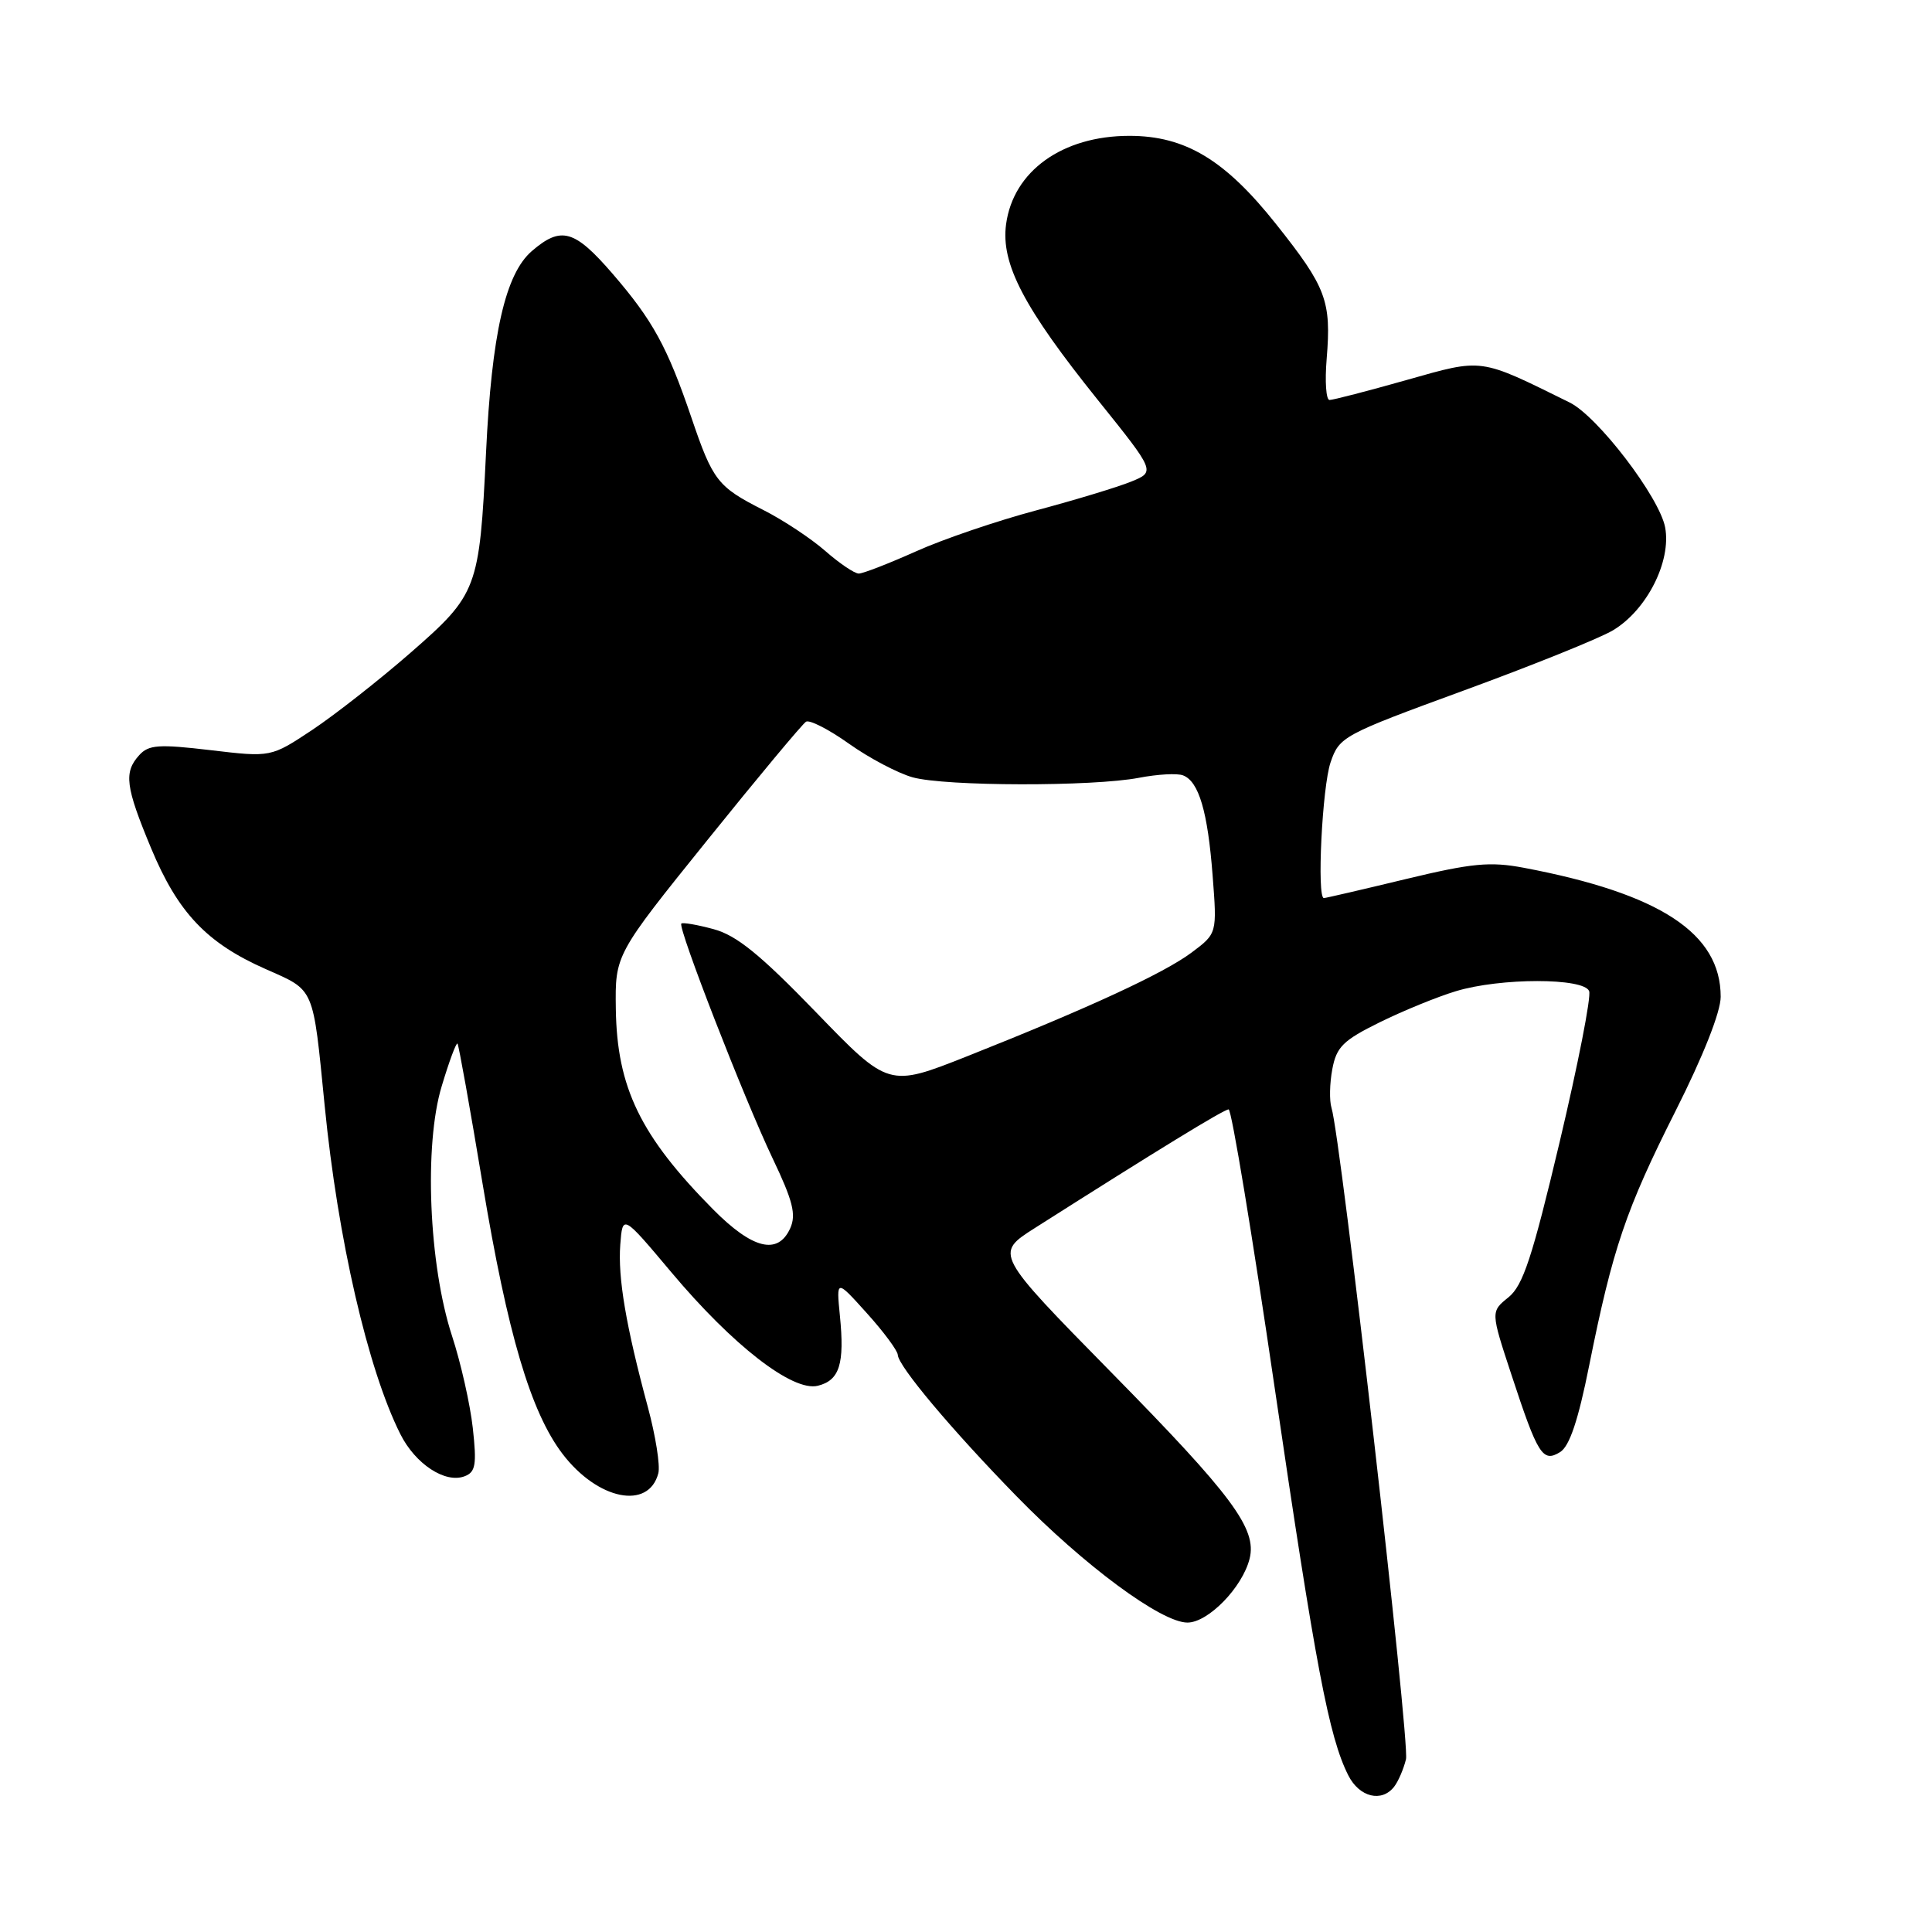 <?xml version="1.0" encoding="UTF-8" standalone="no"?>
<!DOCTYPE svg PUBLIC "-//W3C//DTD SVG 1.1//EN" "http://www.w3.org/Graphics/SVG/1.1/DTD/svg11.dtd" >
<svg xmlns="http://www.w3.org/2000/svg" xmlns:xlink="http://www.w3.org/1999/xlink" version="1.1" viewBox="0 0 256 256">
 <g >
 <path fill="currentColor"
d=" M 184.73 236.75 C 185.27 236.06 185.98 234.42 186.30 233.11 C 186.84 230.91 177.67 150.70 176.43 146.79 C 176.14 145.86 176.18 143.55 176.54 141.66 C 177.09 138.72 177.97 137.85 182.84 135.45 C 185.95 133.92 190.48 132.07 192.91 131.34 C 198.79 129.55 209.89 129.55 210.57 131.33 C 210.86 132.07 209.09 141.07 206.66 151.33 C 203.03 166.62 201.81 170.34 199.88 171.90 C 197.52 173.80 197.52 173.80 200.27 182.15 C 203.77 192.80 204.41 193.83 206.72 192.41 C 207.97 191.64 209.12 188.21 210.58 180.91 C 213.69 165.41 215.44 160.26 222.02 147.21 C 225.69 139.93 228.00 134.08 228.00 132.08 C 228.00 123.67 219.98 118.41 201.94 114.99 C 197.44 114.14 195.09 114.36 186.24 116.49 C 180.52 117.87 175.65 119.00 175.42 119.00 C 174.47 119.00 175.20 104.24 176.31 101.01 C 177.47 97.61 177.94 97.36 194.00 91.48 C 203.07 88.16 211.95 84.58 213.71 83.53 C 218.21 80.85 221.48 74.39 220.64 69.88 C 219.88 65.87 211.70 55.16 207.98 53.33 C 195.92 47.38 196.59 47.47 186.39 50.35 C 181.23 51.81 176.64 53.00 176.17 53.00 C 175.71 53.00 175.54 50.55 175.79 47.55 C 176.42 39.87 175.75 38.08 169.09 29.70 C 162.32 21.17 157.05 18.00 149.65 18.00 C 140.77 18.00 134.26 22.67 133.31 29.72 C 132.61 34.95 135.65 40.77 145.47 53.00 C 153.10 62.50 153.10 62.50 149.90 63.81 C 148.14 64.53 142.47 66.25 137.30 67.63 C 132.12 69.01 124.94 71.45 121.35 73.07 C 117.75 74.68 114.35 76.00 113.79 76.00 C 113.23 76.00 111.23 74.65 109.35 73.00 C 107.46 71.35 103.78 68.91 101.15 67.58 C 95.08 64.50 94.46 63.71 91.61 55.32 C 88.42 45.95 86.50 42.45 81.16 36.26 C 76.12 30.43 74.35 29.93 70.48 33.26 C 66.96 36.29 65.15 44.23 64.40 60.00 C 63.53 78.06 63.27 78.75 54.39 86.50 C 50.23 90.13 44.37 94.72 41.37 96.72 C 35.90 100.35 35.90 100.35 27.90 99.40 C 21.03 98.59 19.70 98.68 18.45 100.06 C 16.38 102.34 16.62 104.22 20.02 112.39 C 23.58 120.94 27.40 124.97 35.23 128.42 C 41.75 131.31 41.44 130.59 43.02 146.50 C 44.76 164.17 48.75 181.48 53.05 190.03 C 55.04 194.00 59.00 196.60 61.57 195.61 C 63.02 195.06 63.18 194.07 62.65 189.23 C 62.30 186.08 61.06 180.57 59.89 177.00 C 56.82 167.59 56.16 151.72 58.53 143.92 C 59.51 140.65 60.45 138.12 60.62 138.28 C 60.78 138.45 62.28 146.81 63.95 156.88 C 67.26 176.77 70.32 187.11 74.54 192.65 C 79.20 198.76 85.95 200.12 87.23 195.22 C 87.50 194.20 86.87 190.25 85.84 186.43 C 82.94 175.69 81.86 169.31 82.19 164.92 C 82.50 160.90 82.50 160.90 88.92 168.54 C 97.10 178.29 105.05 184.45 108.37 183.62 C 111.25 182.90 111.93 180.73 111.29 174.33 C 110.81 169.50 110.81 169.50 114.86 174.00 C 117.09 176.47 118.93 178.96 118.96 179.52 C 119.02 181.02 126.09 189.44 134.69 198.25 C 143.65 207.44 153.88 215.00 157.34 215.00 C 160.09 215.00 164.63 210.34 165.58 206.53 C 166.57 202.58 163.30 198.17 147.26 181.86 C 131.79 166.11 131.79 166.11 137.14 162.71 C 153.52 152.30 162.18 147.00 162.80 147.00 C 163.19 147.00 165.92 163.54 168.88 183.75 C 174.31 220.77 176.10 230.21 178.66 235.25 C 180.12 238.14 183.08 238.87 184.73 236.75 Z  M 94.49 160.25 C 84.86 150.52 81.75 144.12 81.60 133.68 C 81.50 126.50 81.50 126.50 93.72 111.33 C 100.44 102.98 106.33 95.92 106.80 95.63 C 107.26 95.34 109.83 96.65 112.50 98.55 C 115.17 100.45 118.97 102.45 120.93 103.00 C 125.26 104.20 144.80 104.24 150.93 103.06 C 153.37 102.59 155.99 102.44 156.76 102.74 C 158.85 103.54 160.03 107.52 160.68 116.03 C 161.27 123.69 161.27 123.69 157.89 126.22 C 154.19 128.98 144.25 133.57 128.13 139.97 C 117.75 144.08 117.75 144.08 108.13 134.13 C 100.73 126.48 97.59 123.93 94.56 123.12 C 92.39 122.53 90.46 122.20 90.28 122.38 C 89.78 122.89 98.61 145.59 102.38 153.50 C 105.07 159.13 105.52 160.94 104.71 162.75 C 103.08 166.35 99.73 165.53 94.49 160.25 Z "/>
</g>
</svg>